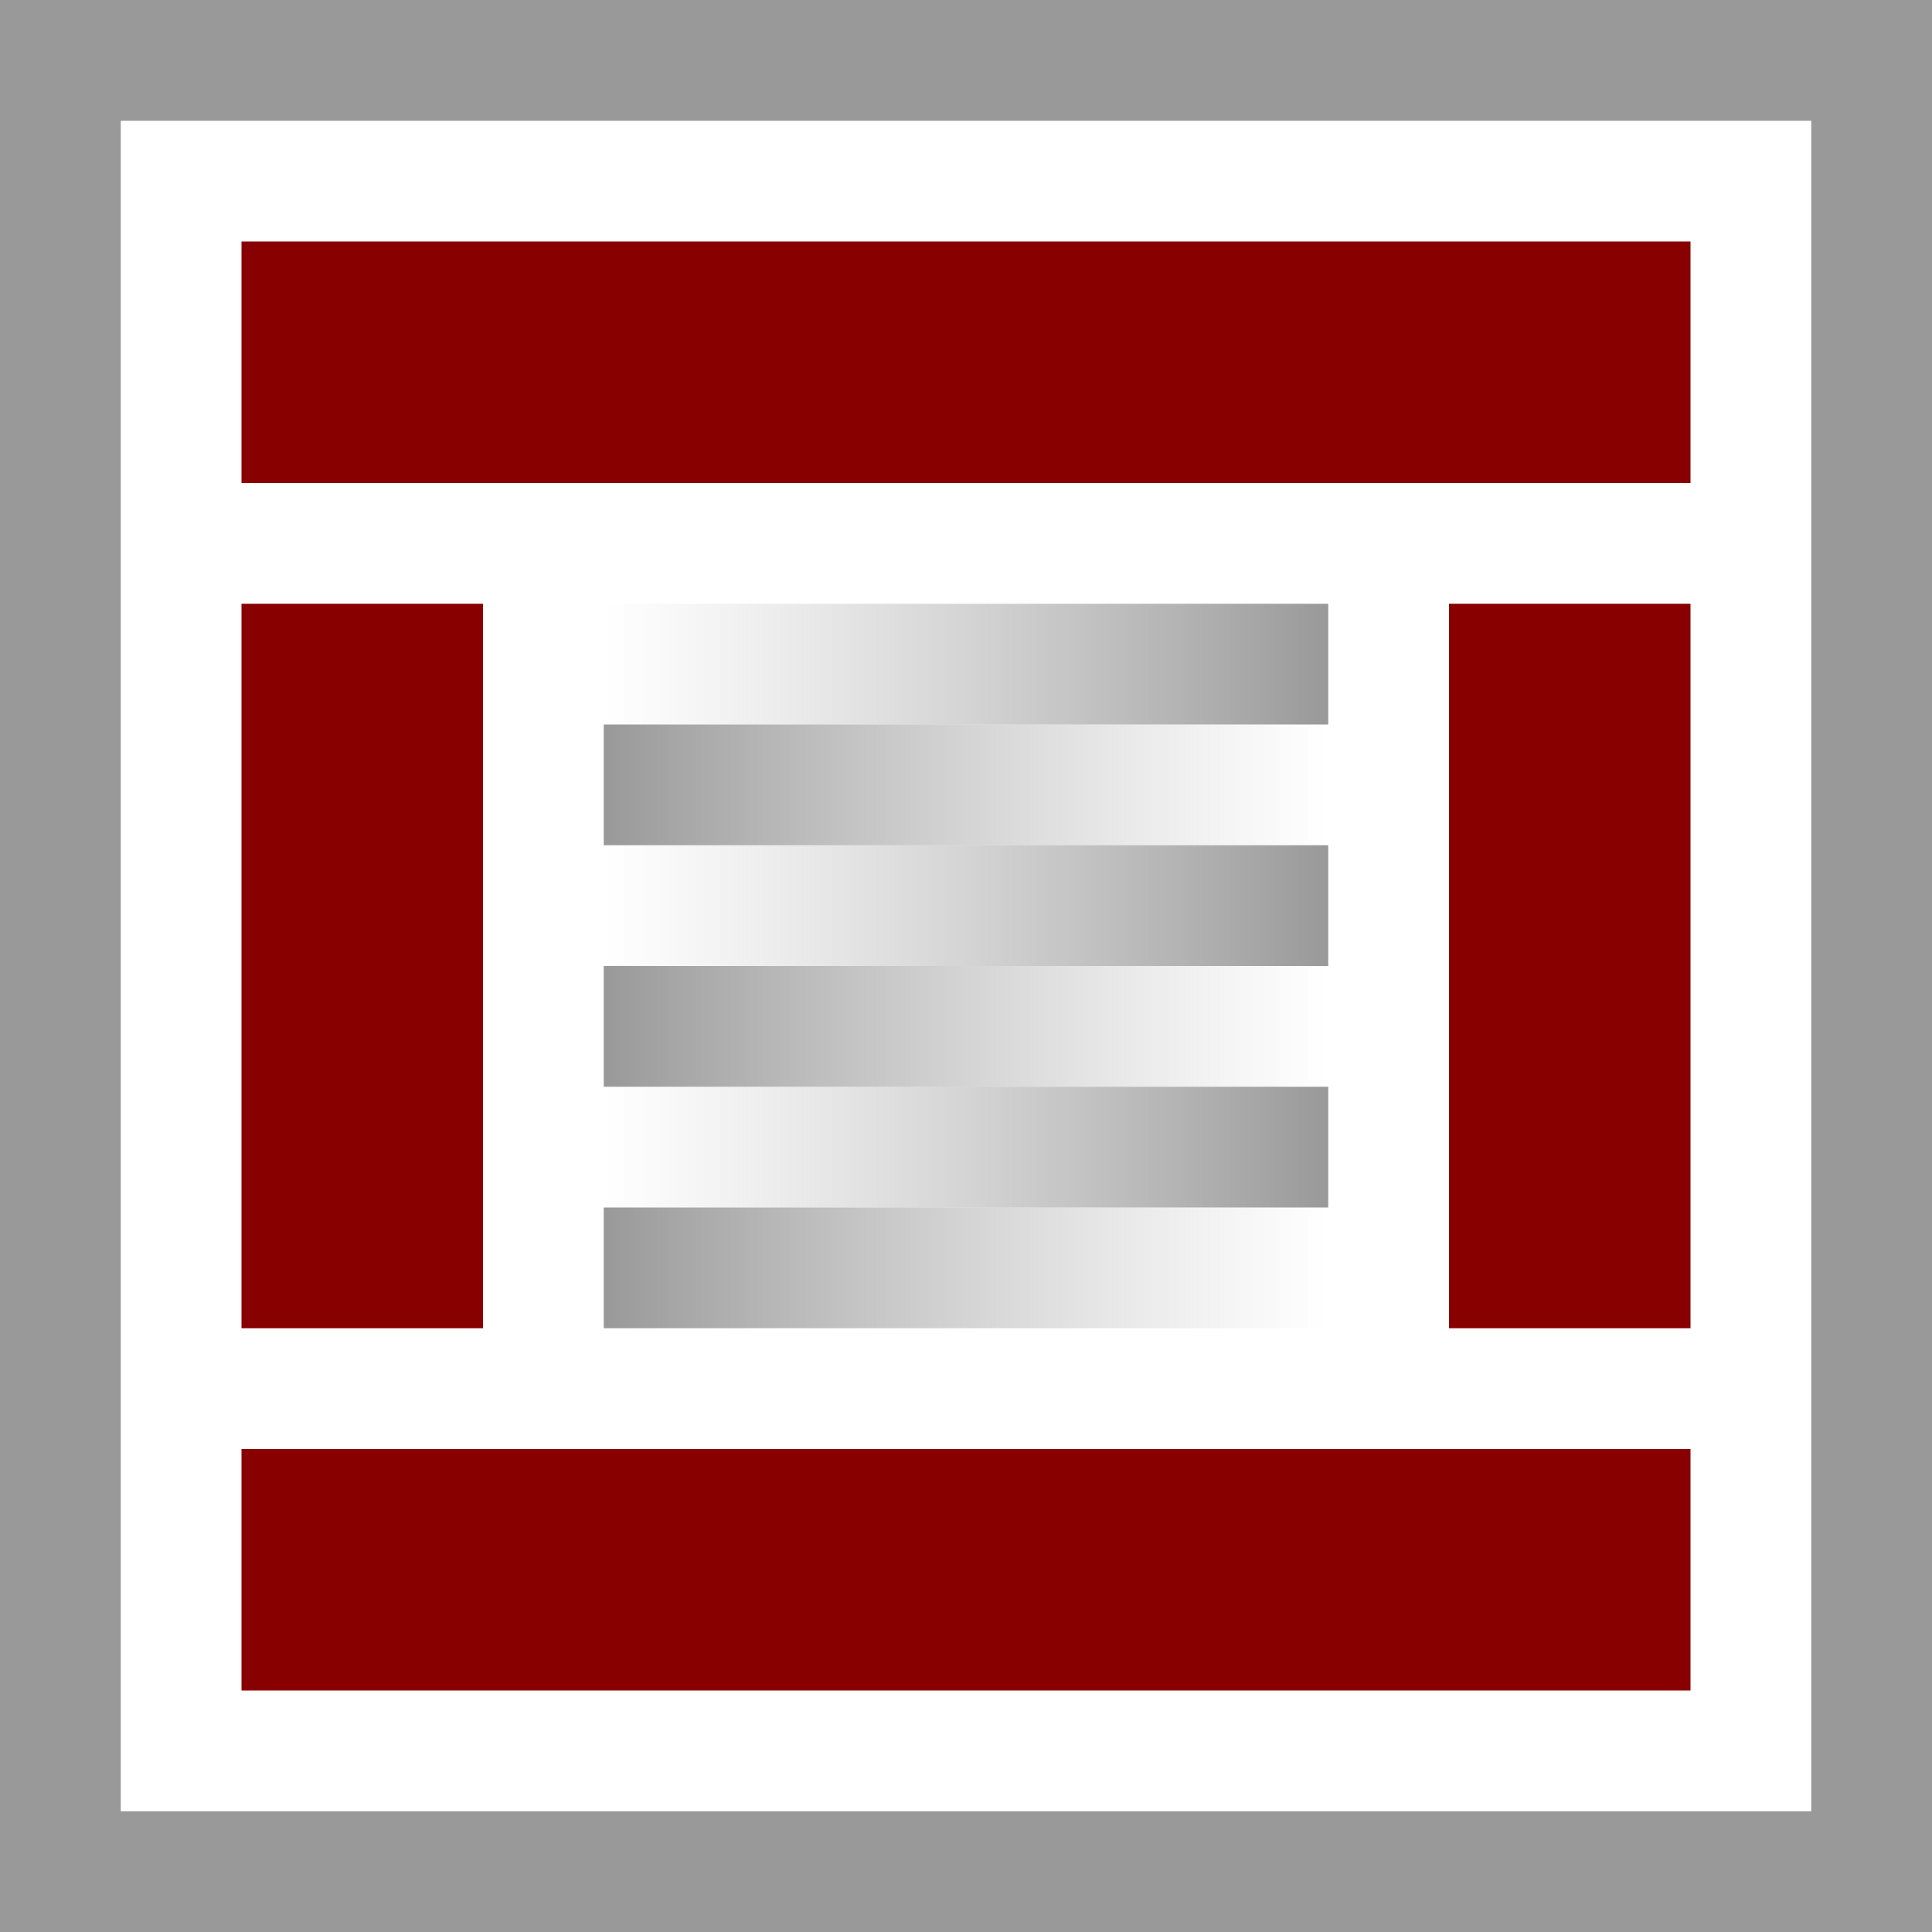 <svg xmlns="http://www.w3.org/2000/svg" width="16" height="16" viewBox="0 0 16 16">
<desc xmlns:basic="http://github.com/DavidBruchmann/wdb_news_snapin">
  <basic:title>Icon for 'wdb_news_snapin'</basic:title>
  <basic:descr>Icon for TYPO3 extension 'wdb_news_snapin'</basic:descr>
  <basic:license>https://www.gnu.org/licenses/gpl-3.0.en.html</basic:license>
</desc>
<defs>
  <linearGradient id="Gradient1">
    <stop offset="0%" stop-color="#B9B9B9" stop-opacity="0"/>
    <stop offset="100%" stop-color="#999"/>
  </linearGradient>
  <linearGradient id="Gradient2">
    <stop offset="0%" stop-color="#999"/>
    <stop offset="100%" stop-color="#B9B9B9" stop-opacity="0"/>
  </linearGradient>
</defs>
<path id="bg" fill="#fff" d="M0 0h16v16H0V0z"/>
<path id="frame" fill="#999" d="M0 0v16h16V0H0zM1 1h14v14H1V1z"/>
<path id="topbar-full" fill="#800" d="M2 2h12v2H2v2z"/>
<path id="sidebar-left" fill="transparent" d="M2.5 5.5h1v5h-1z" style="fill:#800;stroke:#800;stroke-width:1;stroke-miterlimit:2;stroke-dasharray:none;"/>
<path id="line-1" fill="url(#Gradient1)" d="M5 5h6v1H5V1z"/>
<path id="line-2" fill="url(#Gradient2)" d="M5 6h6v1H5V1z"/>
<path id="line-3" fill="url(#Gradient1)" d="M5 7h6v1H5V1z"/>
<path id="line-4" fill="url(#Gradient2)" d="M5 8h6v1H5V1z"/>
<path id="line-5" fill="url(#Gradient1)" d="M5 9h6v1H5V1z"/>
<path id="line-6" fill="url(#Gradient2)" d="M5 10h6v1H5V1z"/>
<path id="sidebar-right" fill="transparent" d="M12.5 5.5h1v5h-1z" style="fill:#800;stroke:#800;stroke-width:1;stroke-miterlimit:2;stroke-dasharray:none;"/>
<path id="bottombar-full" fill="#800" d="M2 12h12v2H2v2z"/>
</svg>
